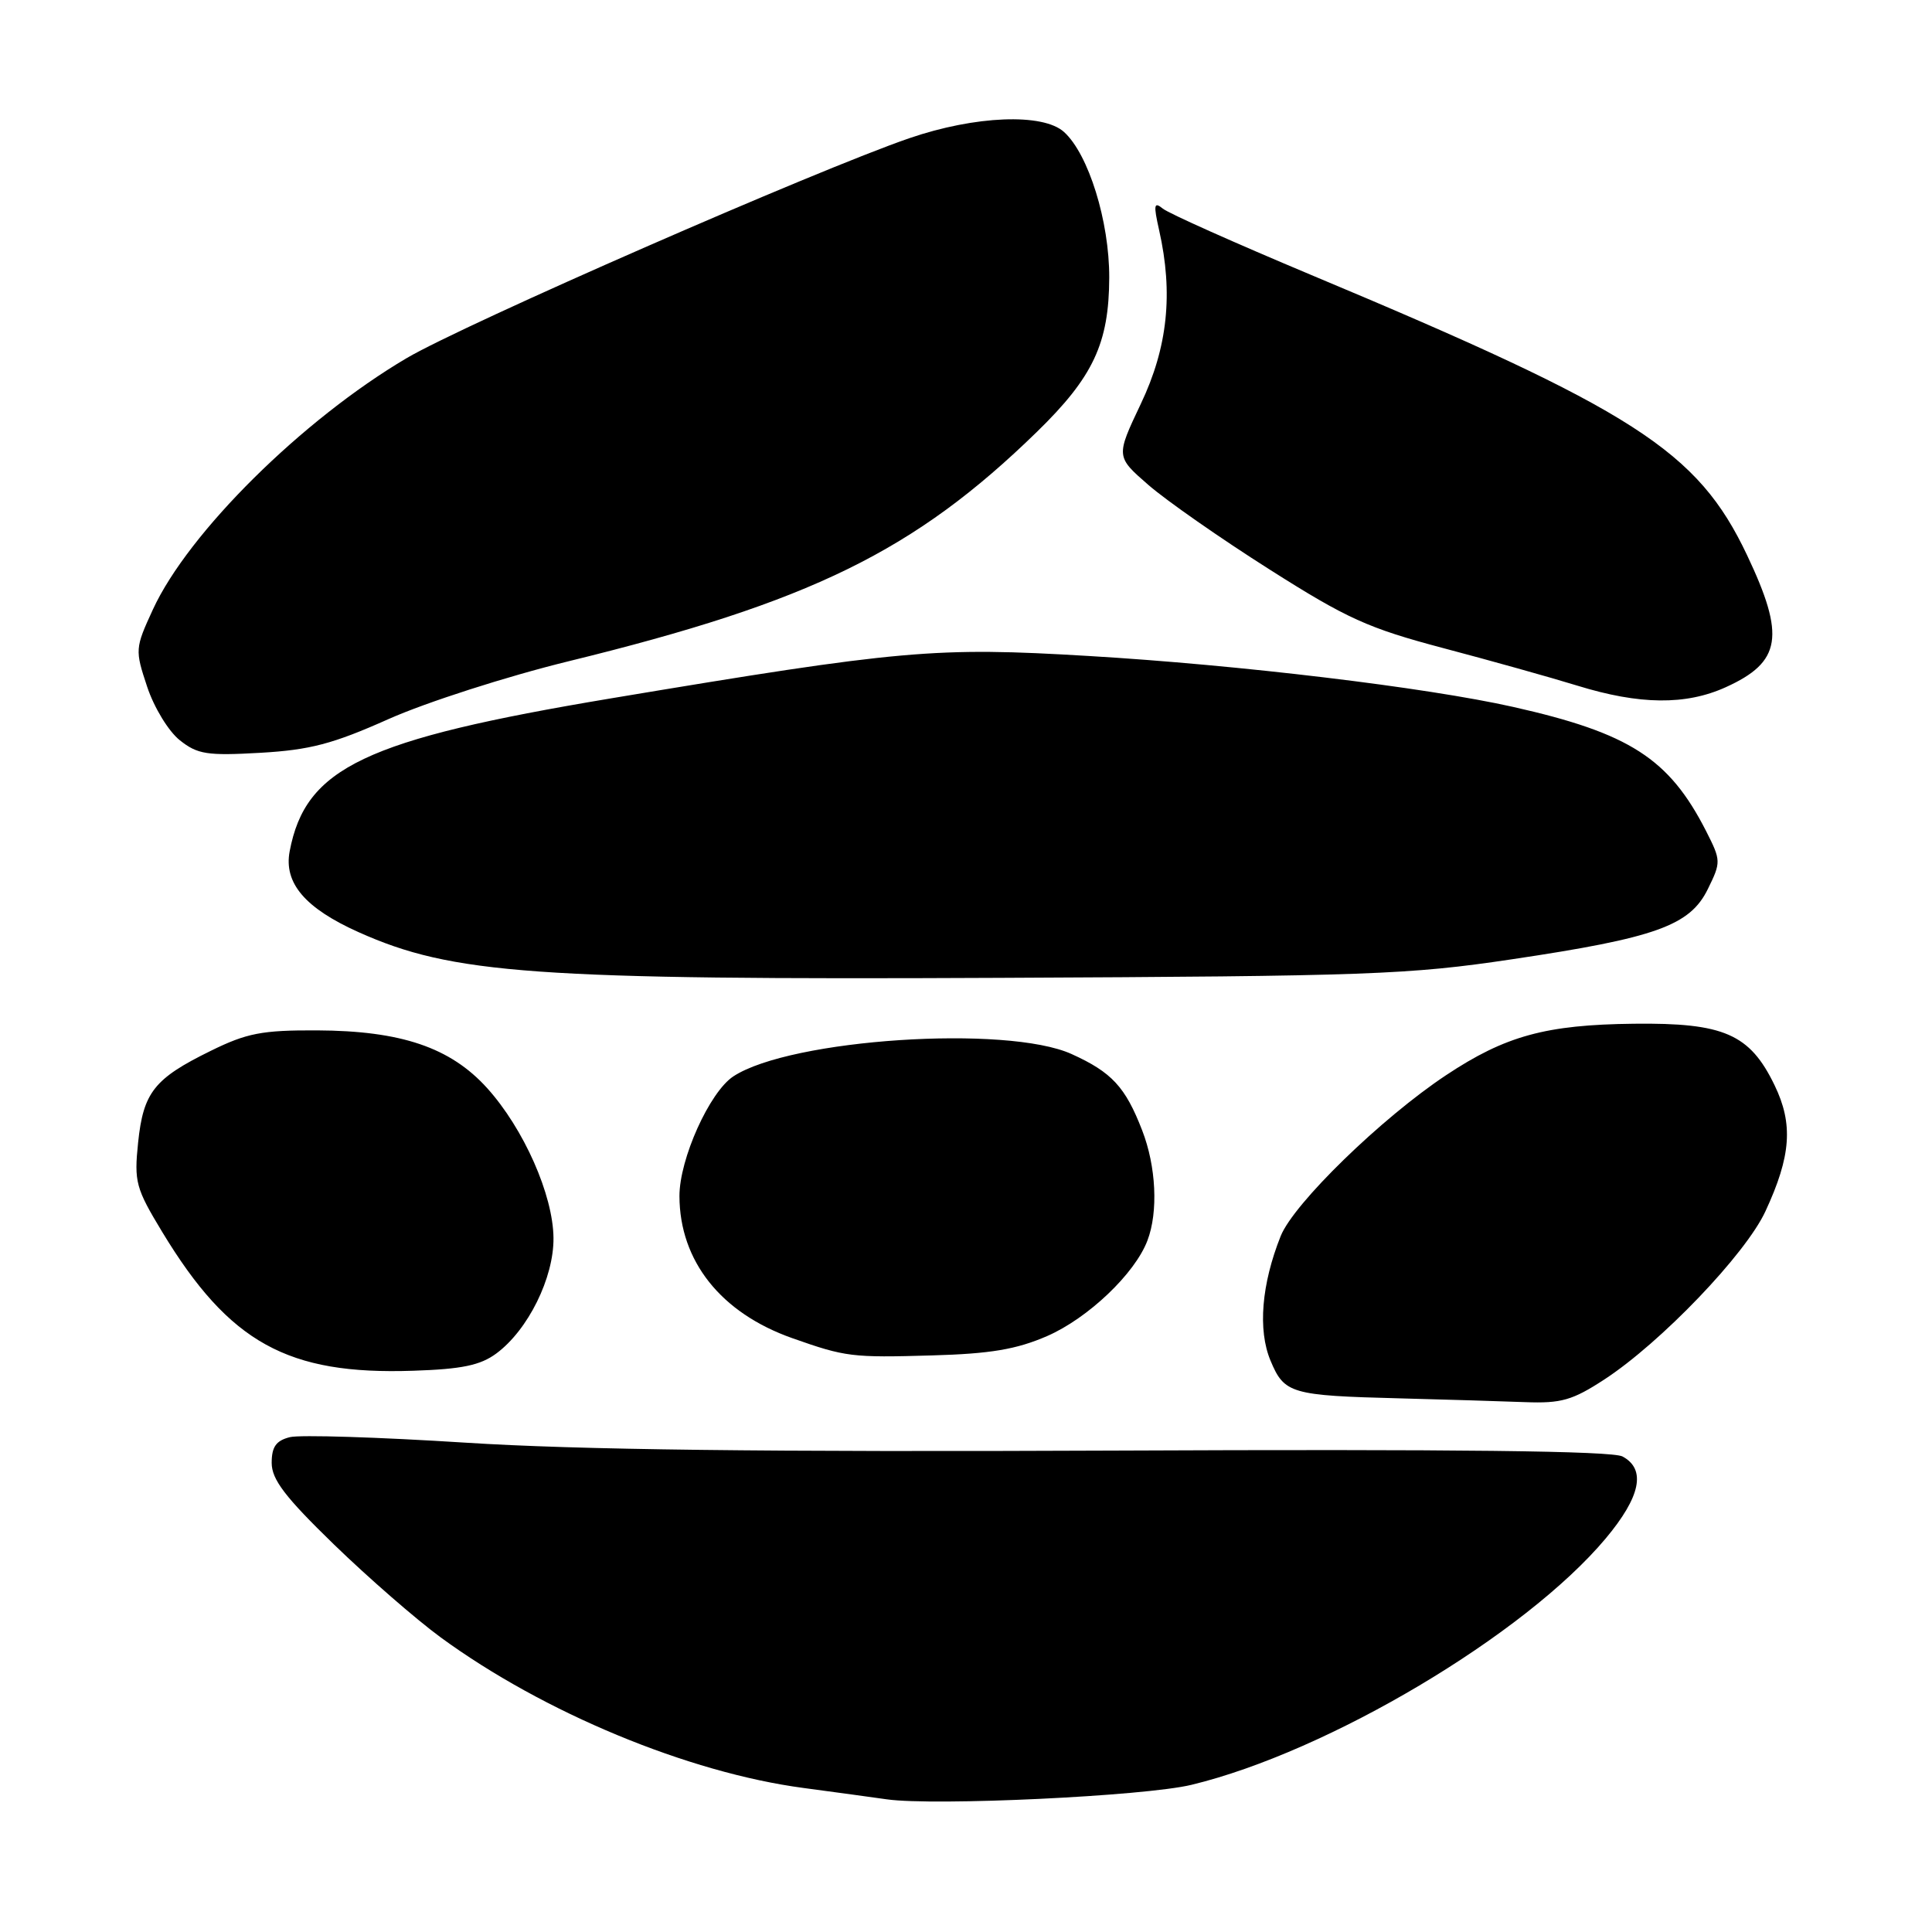 <?xml version="1.0" encoding="UTF-8" standalone="no"?>
<!DOCTYPE svg PUBLIC "-//W3C//DTD SVG 1.1//EN" "http://www.w3.org/Graphics/SVG/1.1/DTD/svg11.dtd" >
<svg xmlns="http://www.w3.org/2000/svg" xmlns:xlink="http://www.w3.org/1999/xlink" version="1.1" viewBox="0 0 256 256">
 <g >
 <path fill="currentColor"
d=" M 157.87 236.50 C 175.96 232.14 202.04 216.63 212.75 203.87 C 217.40 198.32 218.15 194.69 214.99 192.99 C 213.59 192.25 192.97 192.01 147.74 192.21 C 101.39 192.41 76.47 192.11 61.66 191.16 C 50.20 190.43 39.74 190.10 38.41 190.43 C 36.58 190.89 36.00 191.71 36.00 193.84 C 36.00 196.04 37.78 198.37 44.25 204.65 C 48.79 209.05 55.15 214.59 58.39 216.96 C 72.00 226.92 91.19 234.89 106.50 236.92 C 110.90 237.51 115.85 238.18 117.50 238.42 C 123.81 239.32 151.67 238.00 157.87 236.50 Z  M 212.58 182.79 C 220.06 177.91 231.30 166.19 233.93 160.50 C 237.33 153.18 237.63 148.94 235.14 143.80 C 231.86 137.01 228.43 135.51 216.50 135.65 C 204.83 135.78 199.47 137.25 191.61 142.47 C 183.05 148.15 171.44 159.45 169.70 163.78 C 167.15 170.17 166.65 176.23 168.35 180.29 C 170.18 184.67 171.03 184.92 185.50 185.29 C 191.55 185.45 199.01 185.67 202.08 185.79 C 206.87 185.97 208.35 185.55 212.58 182.79 Z  M 65.77 179.34 C 69.97 176.23 73.39 169.32 73.34 164.04 C 73.29 158.33 69.40 149.56 64.55 144.18 C 59.68 138.79 53.15 136.58 42.00 136.53 C 34.71 136.50 32.70 136.89 27.91 139.25 C 20.43 142.92 18.99 144.74 18.30 151.40 C 17.76 156.61 17.99 157.45 21.50 163.25 C 30.40 177.94 38.11 182.20 54.77 181.63 C 61.20 181.42 63.65 180.91 65.77 179.34 Z  M 138.74 177.04 C 144.16 174.68 150.38 168.77 152.04 164.38 C 153.49 160.59 153.20 154.55 151.34 149.77 C 149.12 144.03 147.32 142.08 142.00 139.67 C 133.42 135.77 104.75 137.66 97.18 142.62 C 94.02 144.69 90.02 153.58 90.03 158.50 C 90.06 167.10 95.52 173.98 105.00 177.32 C 112.03 179.80 112.88 179.91 123.50 179.60 C 131.25 179.38 134.68 178.80 138.74 177.04 Z  M 200.34 127.11 C 219.41 124.27 223.93 122.65 226.30 117.80 C 228.06 114.22 228.05 114.03 226.05 110.09 C 221.15 100.50 215.93 97.14 200.50 93.67 C 188.97 91.08 164.17 88.10 144.24 86.92 C 123.93 85.71 119.52 86.10 81.00 92.53 C 48.32 97.99 40.48 101.72 38.38 112.81 C 37.59 117.01 40.43 120.34 47.50 123.51 C 59.93 129.08 70.77 129.86 132.50 129.57 C 181.33 129.35 186.67 129.15 200.34 127.11 Z  M 51.51 95.27 C 56.50 93.05 67.14 89.63 75.34 87.62 C 107.39 79.78 121.16 73.04 137.39 57.23 C 144.85 49.96 146.95 45.50 146.98 36.79 C 147.00 29.33 144.24 20.43 140.99 17.49 C 138.20 14.96 129.22 15.32 120.50 18.31 C 108.23 22.52 61.56 42.94 53.89 47.45 C 40.07 55.60 24.95 70.57 20.26 80.76 C 17.89 85.91 17.88 86.12 19.50 91.00 C 20.42 93.77 22.34 96.91 23.83 98.09 C 26.18 99.96 27.46 100.15 34.50 99.75 C 41.08 99.37 44.10 98.58 51.51 95.27 Z  M 228.67 91.06 C 236.04 87.72 236.59 84.30 231.49 73.55 C 224.93 59.72 216.63 54.39 173.66 36.40 C 163.67 32.21 154.87 28.28 154.09 27.65 C 152.90 26.68 152.83 27.12 153.59 30.50 C 155.48 38.87 154.73 46.02 151.17 53.50 C 147.85 60.50 147.85 60.50 152.17 64.26 C 154.55 66.33 161.77 71.37 168.21 75.45 C 178.49 81.98 181.29 83.24 191.21 85.87 C 197.42 87.51 205.43 89.75 209.00 90.85 C 217.25 93.40 223.38 93.46 228.67 91.06 Z "/>
</g>
</svg>